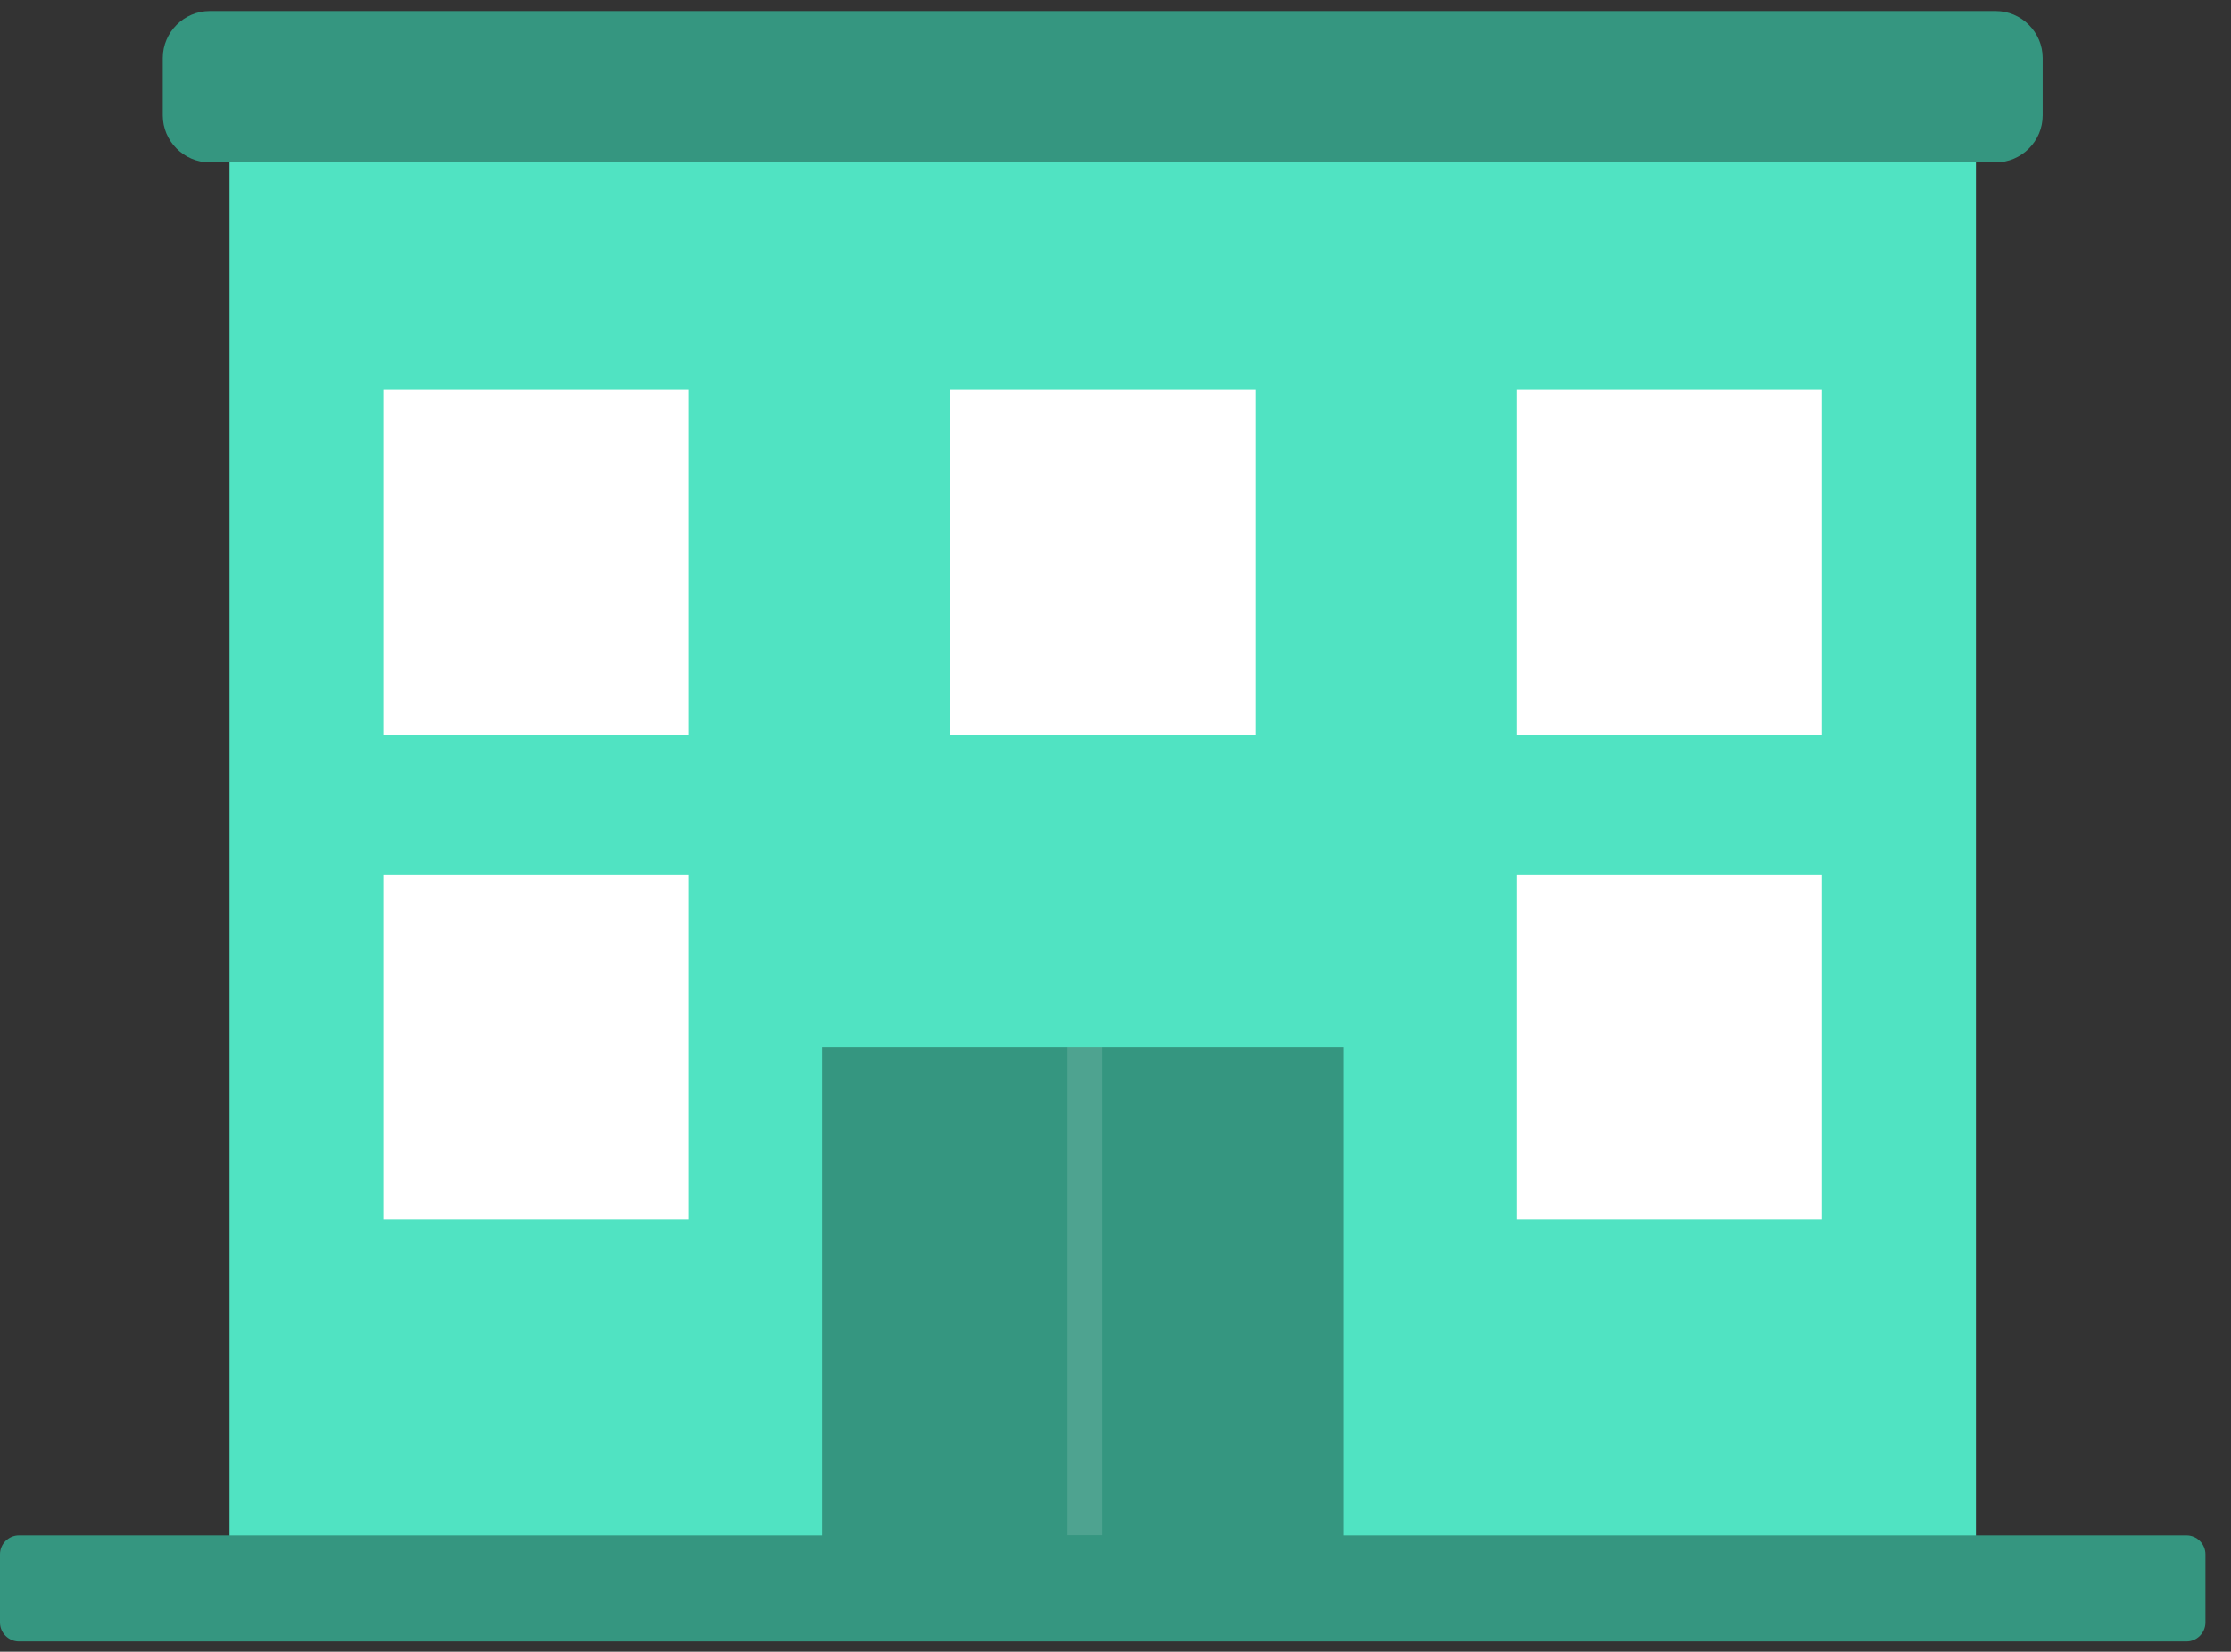 <?xml version="1.0" encoding="UTF-8"?>
<svg width="77px" height="57px" viewBox="0 0 77 57" version="1.1" xmlns="http://www.w3.org/2000/svg" xmlns:xlink="http://www.w3.org/1999/xlink">
    <rect x="0" y="0" width="77" height="57" fill="#333333" stroke="none"/>
    <!-- Generator: Sketch 45.2 (43514) - http://www.bohemiancoding.com/sketch -->
    <title>Entity</title>
    <desc>Created with Sketch.</desc>
    <defs></defs>
    <g id="Page-1" stroke="none" stroke-width="1" fill="none" fill-rule="evenodd">
        <g id="Entity">
            <rect id="Rectangle-path" fill="#50E3C2" x="7.922" y="1.905" width="60.274" height="52.911"></rect>
            <rect id="Rectangle-path" fill="#359680" x="28.371" y="36.132" width="18" height="18.684"></rect>
            <rect id="Rectangle-path" fill="#FFFFFF" opacity="0.128" x="36.842" y="36.132" width="1.2" height="16.854"></rect>
            <rect id="Rectangle-path" fill="#FFFFFF" x="13.232" y="13.447" width="10.533" height="11.904"></rect>
            <rect id="Rectangle-path" fill="#FFFFFF" x="32.793" y="13.447" width="10.533" height="11.904"></rect>
            <rect id="Rectangle-path" fill="#FFFFFF" x="52.354" y="13.447" width="10.533" height="11.904"></rect>
            <rect id="Rectangle-path" fill="#FFFFFF" x="13.232" y="30.18" width="10.533" height="11.904"></rect>
            <rect id="Rectangle-path" fill="#FFFFFF" x="52.354" y="30.18" width="10.533" height="11.904"></rect>
            <path d="M70.5,2.004 C70.5,1.111 69.769,0.38 68.876,0.38 L7.242,0.38 C6.349,0.38 5.618,1.111 5.618,2.004 L5.618,3.981 C5.618,4.874 6.349,5.605 7.242,5.605 L68.876,5.605 C69.769,5.605 70.5,4.874 70.5,3.981 L70.5,2.004 L70.5,2.004 L70.5,2.004 Z" id="Shape" fill="#359680"></path>
            <path d="M76.118,55.99 C76.118,56.35 75.823,56.646 75.462,56.646 L0.656,56.646 C0.295,56.646 0,56.35 0,55.99 L0,53.642 C0,53.281 0.295,52.986 0.656,52.986 L75.462,52.986 C75.823,52.986 76.118,53.281 76.118,53.642 L76.118,55.99 L76.118,55.99 Z" id="Shape" fill="#359680"></path>
        </g>
    </g>
</svg>